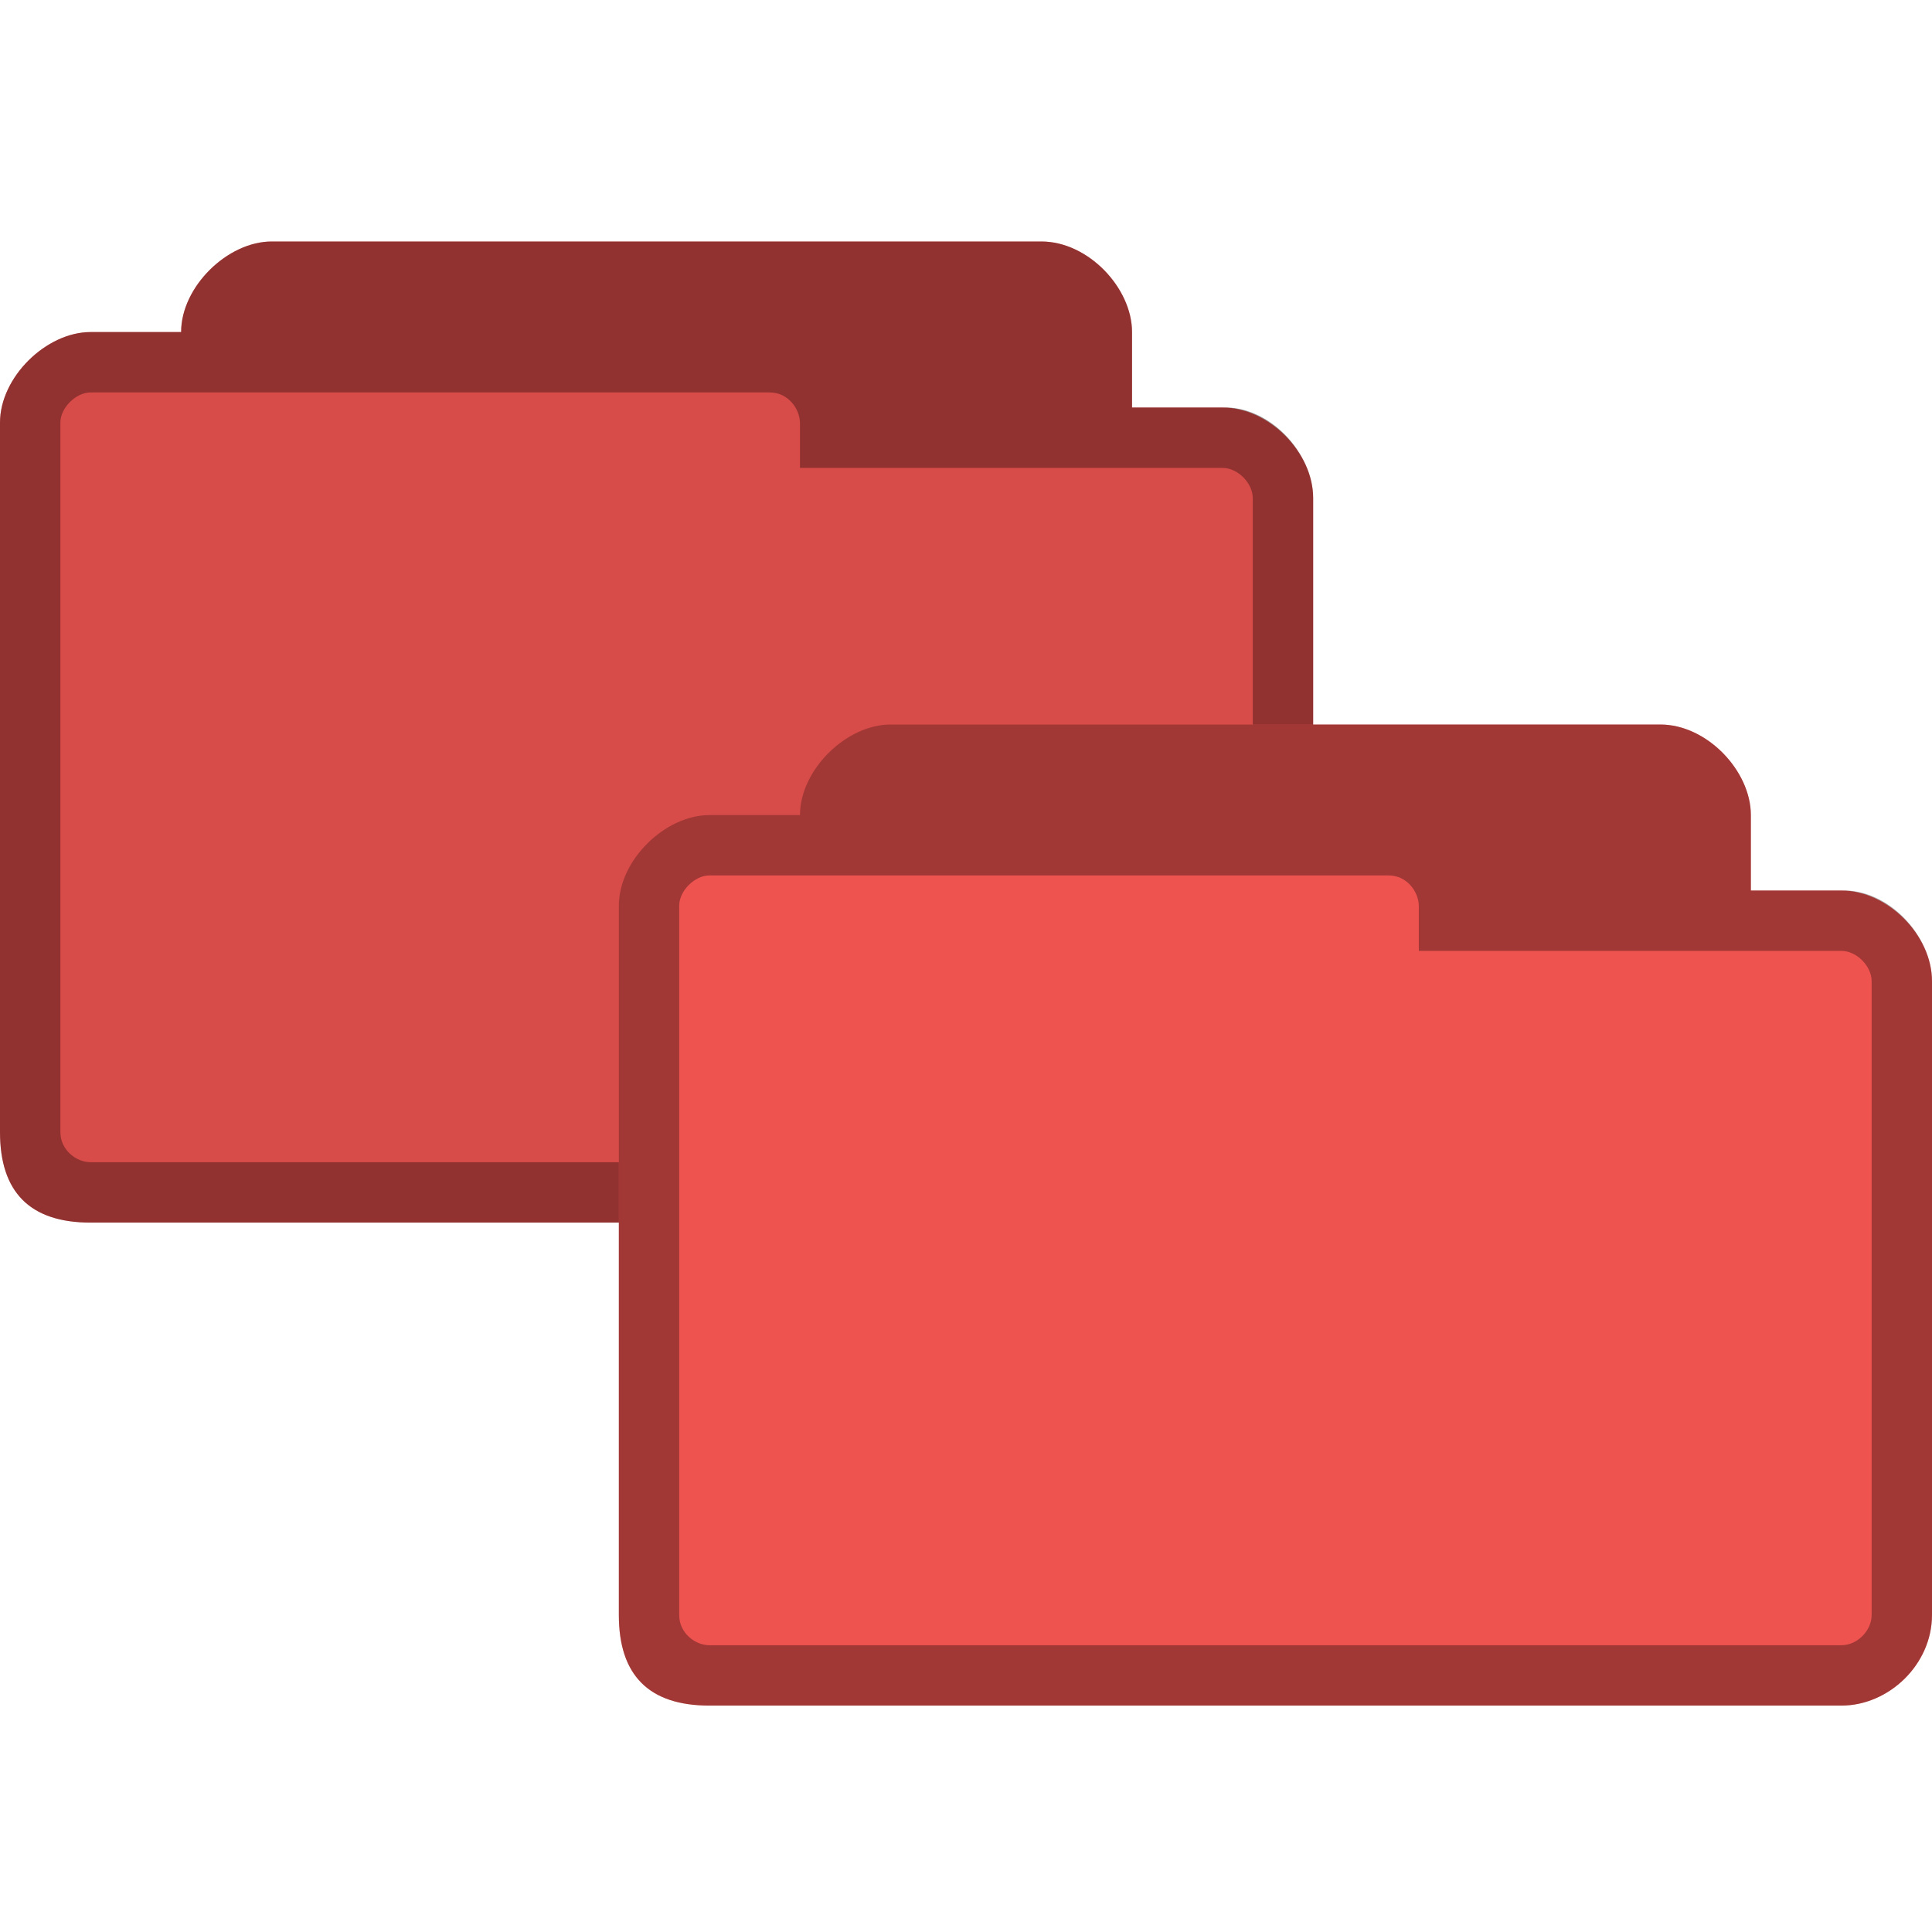<?xml version="1.0" encoding="UTF-8" standalone="no"?>
<svg
   xmlns:dc="http://purl.org/dc/elements/1.1/"
   xmlns:cc="http://creativecommons.org/ns#"
   xmlns:rdf="http://www.w3.org/1999/02/22-rdf-syntax-ns#"
   xmlns:svg="http://www.w3.org/2000/svg"
   xmlns="http://www.w3.org/2000/svg"
   xmlns:sodipodi="http://sodipodi.sourceforge.net/DTD/sodipodi-0.dtd"
   xmlns:inkscape="http://www.inkscape.org/namespaces/inkscape"
   width="128"
   height="128"
   viewBox="0 0 128 128"
   id="svg2"
   version="1.1"
   inkscape:version="0.48.5 r10040"
   sodipodi:docname="folder-copy.svg">
  <defs
     id="defs18" />
  <sodipodi:namedview
     pagecolor="#ffffff"
     bordercolor="#666666"
     borderopacity="1"
     objecttolerance="10"
     gridtolerance="10"
     guidetolerance="10"
     inkscape:pageopacity="0"
     inkscape:pageshadow="2"
     inkscape:window-width="1280"
     inkscape:window-height="969"
     id="namedview16"
     showgrid="false"
     inkscape:zoom="3.6875"
     inkscape:cx="90.236877"
     inkscape:cy="42.035933"
     inkscape:window-x="0"
     inkscape:window-y="0"
     inkscape:window-maximized="1"
     inkscape:current-layer="svg2" />
  <path
     style="opacity:1;fill:#ef5350;fill-opacity:1;stroke:none"
     d="m 18,16 c -2.928,0 -6,3 -6,6 l -1,-1e-6 -5,1e-6 c -2.94,0 -6,2.991 -6,6 l 0,47 c 0,4 2,6 6,6 l 75,0 c 3.135,0 6,-2.717 6,-6 l 0,-42 c 0,-3.01 -2.91,-6 -6,-6 l -6,0 0,-5 c 0,-2.922 -2.906,-6 -6,-6 z"
     id="path6-6-9"
     inkscape:connector-curvature="0"
     sodipodi:nodetypes="scccssssscccsss" />
  <path
     sodipodi:nodetypes="sccsssssssscsssssscssssssss"
     inkscape:connector-curvature="0"
     style="opacity:1;fill:#000000;fill-opacity:0.322;stroke:none"
     d="m 18,16 c -2.928,0 -6,3 -6,6 l -2,-1e-6 -4,1e-6 c -2.94,1e-6 -6,2.991 -6,6 l 0,47 c 0,4 2,6 6,6 l 75,0 c 3.135,0 6,-2.717 6,-6 l 0,-42 c 0,-3.01 -2.913,-6.125 -6,-6 l -6,0 0,-5 c 0,-2.922 -2.906,-6 -6,-6 z m -12,10 45,-1e-6 c 1.18,0 1.971,1.03 2,2 l 0,3 28,0 c 1.011,0 2,1.017 2,2 l 0,42 c 0,1.043 -0.958,2 -2,2 L 6,77 c -0.929,0 -2,-0.793 -2,-2 L 4,28 c 0,-0.985 1.033,-2 2,-2 z"
     id="path3778-0" />
  <path
     style="opacity:1;fill:#000000;fill-opacity:0.102;stroke:none"
     d="M 18 16 C 15.255 16 12.379 18.636 12.031 21.438 C 12.008 21.624 12 21.812 12 22 L 11 22 L 6 22 C 3.06 22 0 24.991 0 28 L 0 75 C 0 79 2 81 6 81 L 81 81 C 84.135 81 87 78.283 87 75 L 87 33 C 87 32.427 86.911 31.864 86.719 31.312 C 86.657 31.129 86.58 30.96 86.5 30.781 C 86.416 30.597 86.321 30.426 86.219 30.25 C 86.126 30.086 86.013 29.938 85.906 29.781 C 85.901 29.774 85.911 29.757 85.906 29.75 C 85.799 29.593 85.683 29.46 85.562 29.312 C 85.558 29.307 85.567 29.287 85.562 29.281 C 84.424 27.897 82.737 26.929 81 27 L 75 27 L 75 22 C 75 19.078 72.094 16 69 16 L 18 16 z "
     id="path3779" />
  <path
     style="fill:#ef5350;fill-opacity:1;stroke:none"
     d="m 59,48 c -2.928,0 -6,3 -6,6 l -1,-10e-7 -5,10e-7 c -2.94,0 -6,2.991 -6,6 L 41,107 c 0,4 2,6 6,6 L 122,113 c 3.135,0 6,-2.717 6,-6 l 0,-42 c 0,-3.01 -2.91,-6 -6,-6 l -6,0 0,-5 c 0,-2.922 -2.906,-6 -6,-6 z"
     id="path6-6"
     inkscape:connector-curvature="0"
     sodipodi:nodetypes="scccssssscccsss" />
  <path
     sodipodi:nodetypes="sccsssssssscsssssscssssssss"
     inkscape:connector-curvature="0"
     style="fill:#000000;fill-opacity:0.322;stroke:none"
     d="m 59,48 c -2.928,0 -6,3 -6,6 l -2,-10e-7 -4,10e-7 c -2.94,1e-6 -6,2.991 -6,6 L 41,107 c 0,4 2,6 6,6 L 122,113 c 3.135,0 6,-2.717 6,-6 l 0,-42 c 0,-3.01 -2.913,-6.125 -6,-6 l -6,0 0,-5 c 0,-2.922 -2.906,-6 -6,-6 z m -12,10 45,-10e-7 c 1.18,0 1.971,1.03 2,2 l 0,3 28,0 c 1.011,0 2,1.017 2,2 L 124,107 c 0,1.043 -0.958,2 -2,2 l -75,0 C 46.071,109 45,108.207 45,107 l 0,-47 c 0,-0.985 1.033,-2 2,-2 z"
     id="path3778" />
</svg>
